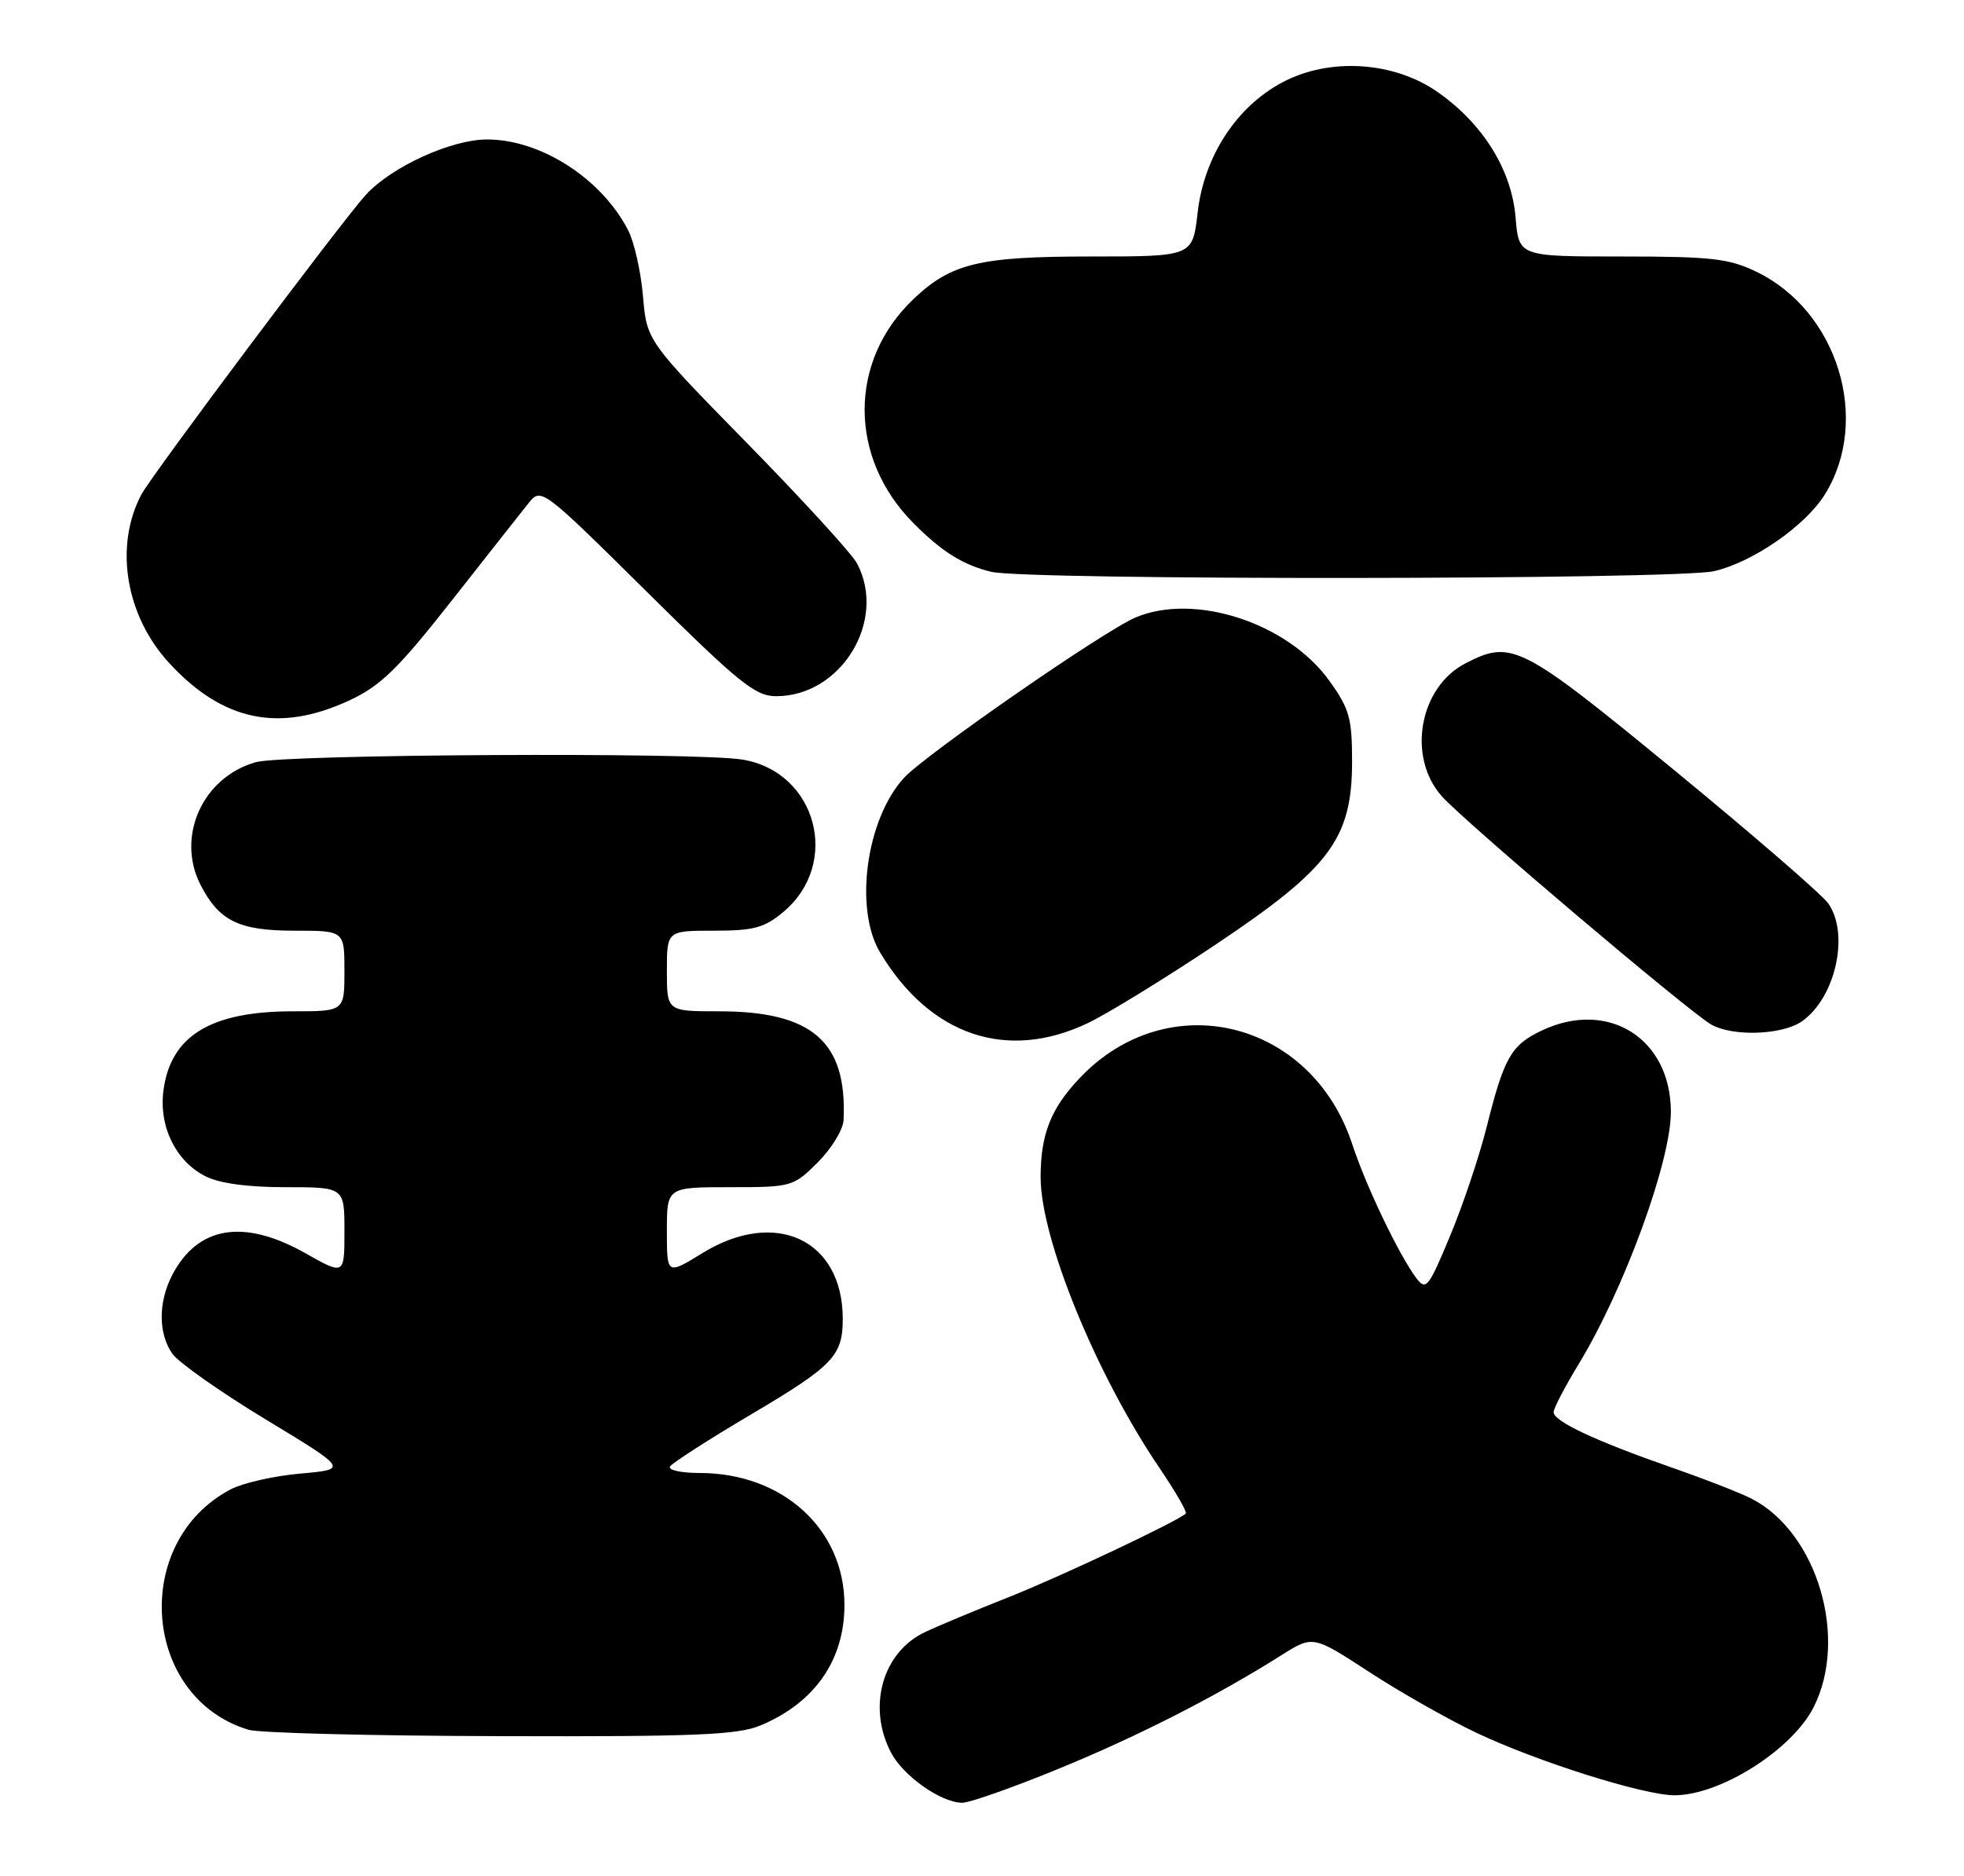 <?xml version="1.0" encoding="UTF-8" standalone="no"?>
<!DOCTYPE svg PUBLIC "-//W3C//DTD SVG 1.1//EN" "http://www.w3.org/Graphics/SVG/1.1/DTD/svg11.dtd" >
<svg xmlns="http://www.w3.org/2000/svg" xmlns:xlink="http://www.w3.org/1999/xlink" version="1.1" viewBox="0 0 268 256">
 <g >
 <path fill="currentColor"
d=" M 144.31 241.42 C 155.15 236.99 165.88 231.53 174.83 225.88 C 179.16 223.15 179.16 223.15 186.80 228.13 C 190.99 230.87 197.59 234.61 201.46 236.45 C 209.83 240.42 224.41 245.01 228.55 244.98 C 234.80 244.93 244.50 238.79 247.46 233.00 C 252.26 223.59 248.00 209.15 239.04 204.52 C 237.54 203.74 232.53 201.79 227.90 200.18 C 217.67 196.61 212.00 193.94 212.00 192.70 C 212.00 192.18 213.55 189.21 215.45 186.09 C 221.64 175.89 228.00 158.49 228.00 151.73 C 228.00 141.71 219.45 136.32 210.37 140.63 C 206.21 142.60 205.24 144.30 202.89 153.69 C 201.89 157.69 199.64 164.42 197.88 168.63 C 194.93 175.73 194.58 176.16 193.26 174.40 C 190.89 171.24 186.39 161.83 184.53 156.16 C 178.96 139.16 159.35 134.40 147.31 147.13 C 143.38 151.29 142.00 154.79 142.00 160.64 C 142.00 169.04 149.58 187.59 158.23 200.33 C 160.40 203.53 162.01 206.32 161.81 206.53 C 160.78 207.56 144.51 215.24 137.50 218.00 C 133.10 219.74 128.02 221.86 126.21 222.72 C 120.44 225.44 118.33 232.86 121.55 239.09 C 123.22 242.33 128.40 245.99 131.31 246.00 C 132.31 246.00 138.16 243.94 144.31 241.42 Z  M 103.77 235.45 C 111.18 232.35 115.23 226.54 115.23 219.00 C 115.23 208.67 106.81 201.00 95.47 201.00 C 92.95 201.00 91.13 200.60 91.43 200.11 C 91.73 199.63 96.72 196.42 102.52 192.99 C 113.69 186.38 115.00 185.01 115.00 179.97 C 115.00 169.17 105.82 164.86 95.86 170.99 C 91.00 173.98 91.00 173.98 91.00 167.99 C 91.00 162.00 91.00 162.00 99.60 162.00 C 108.05 162.00 108.26 161.94 111.60 158.60 C 113.47 156.73 115.05 154.14 115.11 152.85 C 115.61 142.15 110.86 138.00 98.10 138.00 C 91.00 138.00 91.00 138.00 91.00 132.50 C 91.00 127.00 91.00 127.00 97.42 127.00 C 102.87 127.00 104.31 126.61 106.92 124.42 C 114.79 117.79 111.42 105.32 101.31 103.65 C 95.09 102.62 38.82 102.92 34.93 104.00 C 27.64 106.03 23.98 114.18 27.38 120.78 C 29.93 125.70 32.62 127.00 40.22 127.00 C 47.00 127.00 47.00 127.00 47.00 132.50 C 47.00 138.00 47.00 138.00 39.97 138.00 C 28.77 138.00 23.30 141.33 22.31 148.76 C 21.65 153.66 23.94 158.40 27.97 160.48 C 29.88 161.47 33.71 162.00 38.95 162.00 C 47.00 162.00 47.00 162.00 47.00 168.01 C 47.00 174.02 47.00 174.02 41.67 171.01 C 33.25 166.26 26.97 167.30 23.49 174.01 C 21.58 177.71 21.59 181.97 23.52 184.73 C 24.36 185.92 30.09 189.96 36.27 193.70 C 47.50 200.50 47.50 200.50 41.00 201.08 C 37.42 201.39 33.15 202.36 31.50 203.22 C 17.82 210.39 19.38 231.64 33.91 236.04 C 35.34 236.48 50.80 236.87 68.28 236.91 C 94.85 236.99 100.67 236.75 103.77 235.45 Z  M 148.50 139.58 C 151.25 138.26 159.11 133.42 165.96 128.84 C 181.51 118.44 184.49 114.43 184.50 103.93 C 184.50 97.98 184.14 96.70 181.36 92.85 C 175.68 84.98 163.02 80.86 154.97 84.25 C 150.67 86.06 126.28 102.96 123.35 106.15 C 118.19 111.79 116.52 124.03 120.11 130.00 C 126.92 141.34 137.44 144.89 148.50 139.58 Z  M 245.88 139.37 C 250.47 136.16 252.41 127.46 249.48 123.28 C 248.65 122.09 239.17 113.89 228.42 105.06 C 207.52 87.90 206.27 87.26 199.97 90.52 C 193.66 93.78 191.97 103.30 196.75 108.66 C 199.85 112.14 230.41 138.03 233.50 139.80 C 236.44 141.48 243.21 141.24 245.88 139.37 Z  M 47.66 95.58 C 51.96 93.58 54.30 91.29 61.66 81.93 C 66.52 75.74 71.26 69.74 72.18 68.59 C 73.84 66.53 74.08 66.71 88.26 80.75 C 100.88 93.24 103.06 95.00 105.92 95.00 C 114.80 95.00 121.08 84.67 116.94 76.87 C 116.25 75.57 109.52 68.20 101.97 60.50 C 88.26 46.50 88.26 46.50 87.74 40.41 C 87.45 37.06 86.54 33.00 85.70 31.39 C 82.07 24.37 73.82 19.05 66.50 19.03 C 61.59 19.02 53.40 22.76 49.89 26.62 C 46.54 30.32 20.67 64.86 19.28 67.50 C 15.57 74.56 17.14 84.02 23.09 90.48 C 30.41 98.42 38.12 100.02 47.66 95.58 Z  M 233.89 77.94 C 239.21 76.71 246.38 71.74 249.04 67.43 C 255.32 57.27 250.75 42.44 239.69 37.09 C 235.93 35.27 233.53 35.00 221.31 35.00 C 207.25 35.00 207.25 35.00 206.81 29.67 C 206.27 23.19 202.39 16.92 196.22 12.59 C 190.23 8.38 181.44 7.81 175.00 11.23 C 168.71 14.56 164.28 21.37 163.42 29.05 C 162.74 35.00 162.74 35.00 148.84 35.00 C 133.65 35.00 129.80 35.92 124.66 40.80 C 115.76 49.25 115.76 62.45 124.65 71.39 C 128.53 75.30 131.45 77.12 135.28 78.03 C 140.21 79.20 228.76 79.12 233.89 77.94 Z "/>
</g>
</svg>